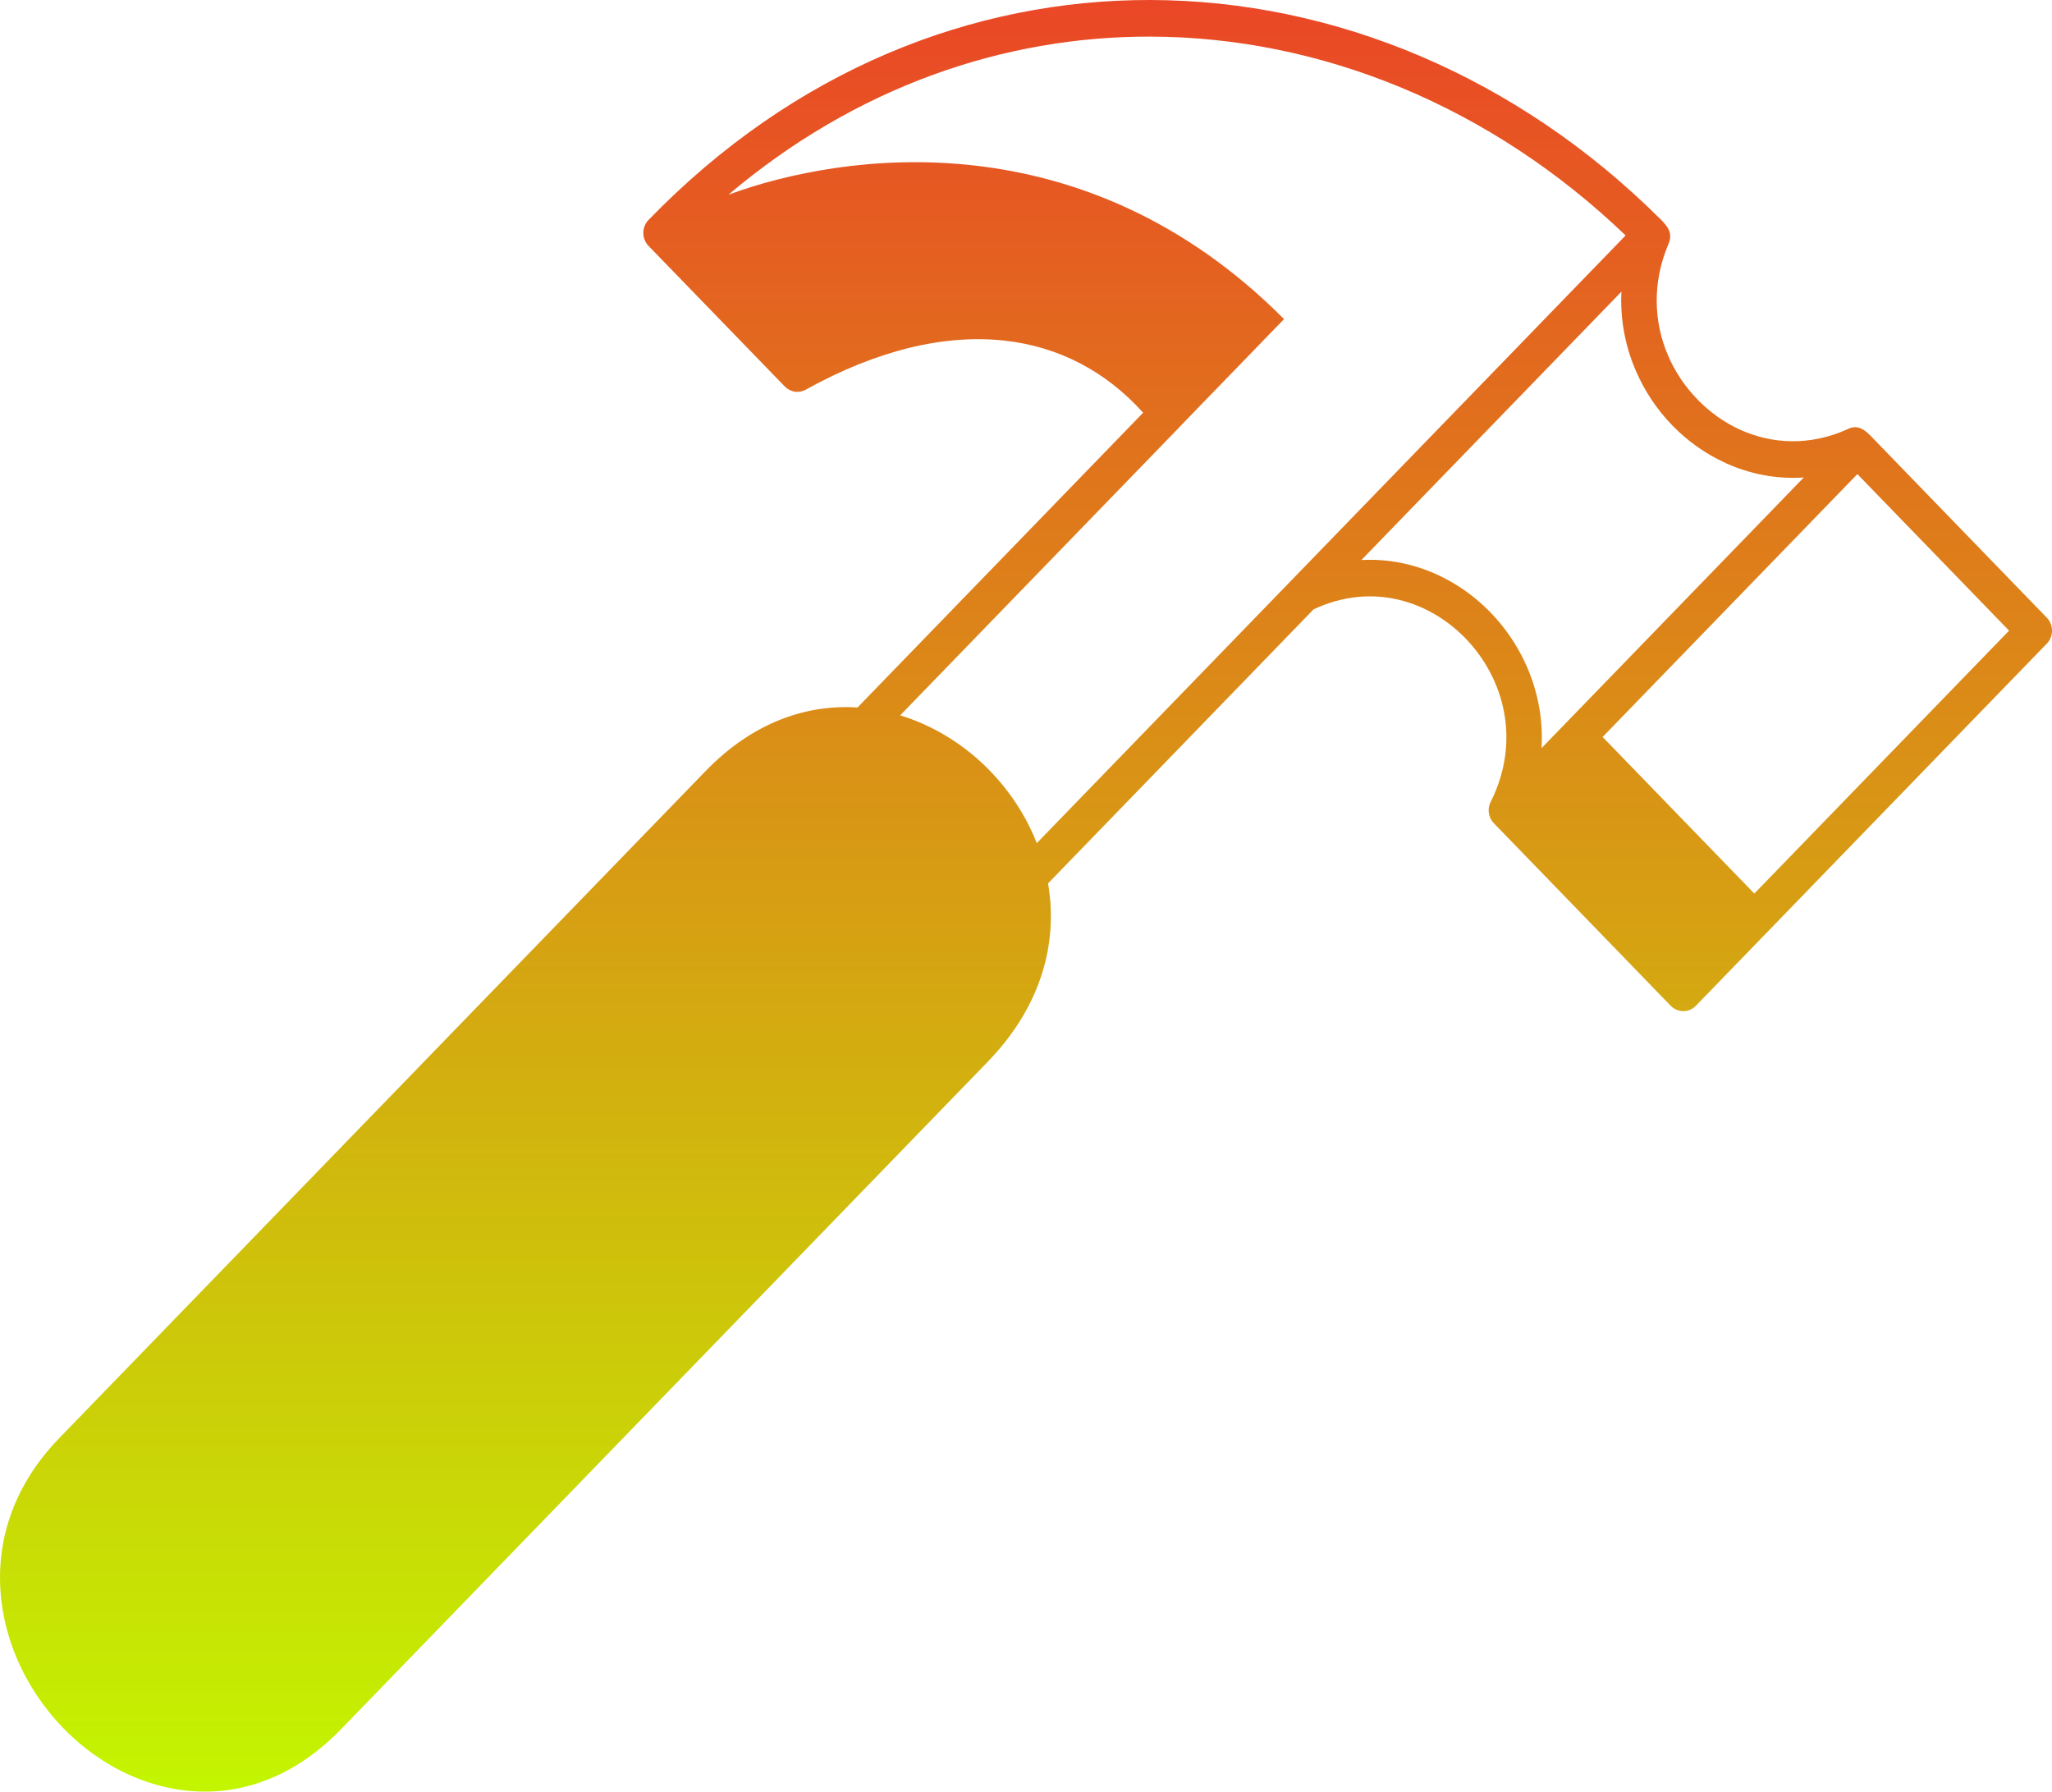<svg width="63" height="55" viewBox="0 0 63 55" fill="none" xmlns="http://www.w3.org/2000/svg">
<g clip-path="url(#clip0_2_3003)">
<path d="M57.583 13.536L62.84 18.962C62.943 19.067 63 19.211 63 19.36C63 19.509 62.943 19.653 62.84 19.758L52.066 30.876C51.964 30.982 51.825 31.041 51.681 31.041C51.536 31.041 51.397 30.982 51.294 30.876L45.865 25.273L45.857 25.265L45.855 25.263L45.85 25.257L45.845 25.252L45.843 25.249L45.836 25.241L45.835 25.24L45.822 25.223L45.819 25.219L45.815 25.214C45.757 25.135 45.721 25.041 45.709 24.942L45.709 24.942L45.708 24.931L45.706 24.91L45.706 24.902L45.706 24.898L45.705 24.888V24.887L45.705 24.876L45.705 24.875L45.705 24.865V24.861L45.705 24.854L45.706 24.848L45.706 24.843L45.706 24.834L45.706 24.832L45.707 24.821V24.821L45.709 24.81L45.709 24.807L45.71 24.799L45.711 24.794L45.711 24.788L45.713 24.78L45.713 24.777L45.715 24.767L45.715 24.766L45.717 24.755L45.718 24.754L45.72 24.744L45.721 24.74L45.722 24.733L45.724 24.727L45.725 24.722L45.727 24.714L45.728 24.711L45.731 24.701L45.732 24.7L45.735 24.689L45.736 24.688L45.739 24.678L45.74 24.675L45.743 24.668L45.745 24.663L45.747 24.657L45.75 24.65L45.752 24.646C45.758 24.632 45.764 24.618 45.772 24.605C46.244 23.659 46.343 22.695 46.169 21.819C46.005 20.995 45.601 20.242 45.04 19.646C44.478 19.049 43.76 18.611 42.967 18.417C42.143 18.216 41.233 18.28 40.329 18.706L32.177 27.119C32.483 28.9 32.004 30.863 30.324 32.596L10.474 53.08C8.422 55.198 6.003 55.389 3.997 54.498C3.227 54.156 2.52 53.65 1.925 53.033C1.329 52.415 0.841 51.681 0.506 50.883C-0.375 48.778 -0.206 46.238 1.819 44.148L21.668 23.665C23.116 22.172 24.765 21.617 26.327 21.719L35.096 12.67C33.954 11.398 32.498 10.636 30.828 10.455C29.021 10.259 26.952 10.733 24.739 11.962C24.636 12.019 24.518 12.041 24.401 12.024C24.285 12.006 24.178 11.95 24.095 11.865L19.911 7.549C19.86 7.497 19.82 7.434 19.793 7.366C19.765 7.298 19.751 7.224 19.751 7.15C19.751 7.076 19.765 7.003 19.793 6.935C19.82 6.867 19.86 6.804 19.911 6.752C24.375 2.145 29.866 -0.012 35.323 0C40.98 0.013 46.595 2.362 50.986 6.735C51.19 6.94 51.37 7.151 51.226 7.487C50.717 8.683 50.775 9.888 51.207 10.902C51.422 11.406 51.731 11.867 52.111 12.258C52.49 12.65 52.936 12.969 53.424 13.191C54.397 13.632 55.55 13.695 56.696 13.188C57.093 12.968 57.337 13.283 57.583 13.536ZM27.637 21.96C27.859 22.028 28.077 22.108 28.29 22.201C29.072 22.54 29.788 23.041 30.388 23.658C30.989 24.275 31.477 25.009 31.803 25.814L31.831 25.883L39.621 17.844L49.909 7.228C45.774 3.262 40.564 1.136 35.32 1.124C30.809 1.113 26.268 2.673 22.363 5.978C25.884 4.68 33.267 3.608 39.422 9.796L36.257 13.062C36.247 13.074 36.237 13.086 36.226 13.097L27.637 21.96ZM49.203 22.624L53.861 27.431L61.682 19.36L57.025 14.554L49.203 22.624ZM47.328 22.967L55.379 14.658C54.535 14.715 53.719 14.551 52.984 14.217C52.371 13.938 51.812 13.544 51.339 13.055C50.864 12.566 50.482 11.99 50.212 11.357C49.897 10.618 49.738 9.801 49.781 8.953L41.797 17.192C42.274 17.166 42.752 17.211 43.217 17.325C44.216 17.569 45.117 18.117 45.819 18.862C46.521 19.608 47.026 20.554 47.233 21.591C47.322 22.037 47.356 22.498 47.328 22.967Z" fill="url(#paint0_linear_2_3003)"/>
</g>
<defs>
<linearGradient id="paint0_linear_2_3003" x1="31.5" y1="0" x2="31.5" y2="55" gradientUnits="userSpaceOnUse">
<stop stop-color="#EA4726"/>
<stop offset="1" stop-color="#C3F500"/>
</linearGradient>
<clipPath id="clip0_2_3003">
<rect width="63" height="55" fill="white"/>
</clipPath>
</defs>
</svg>
